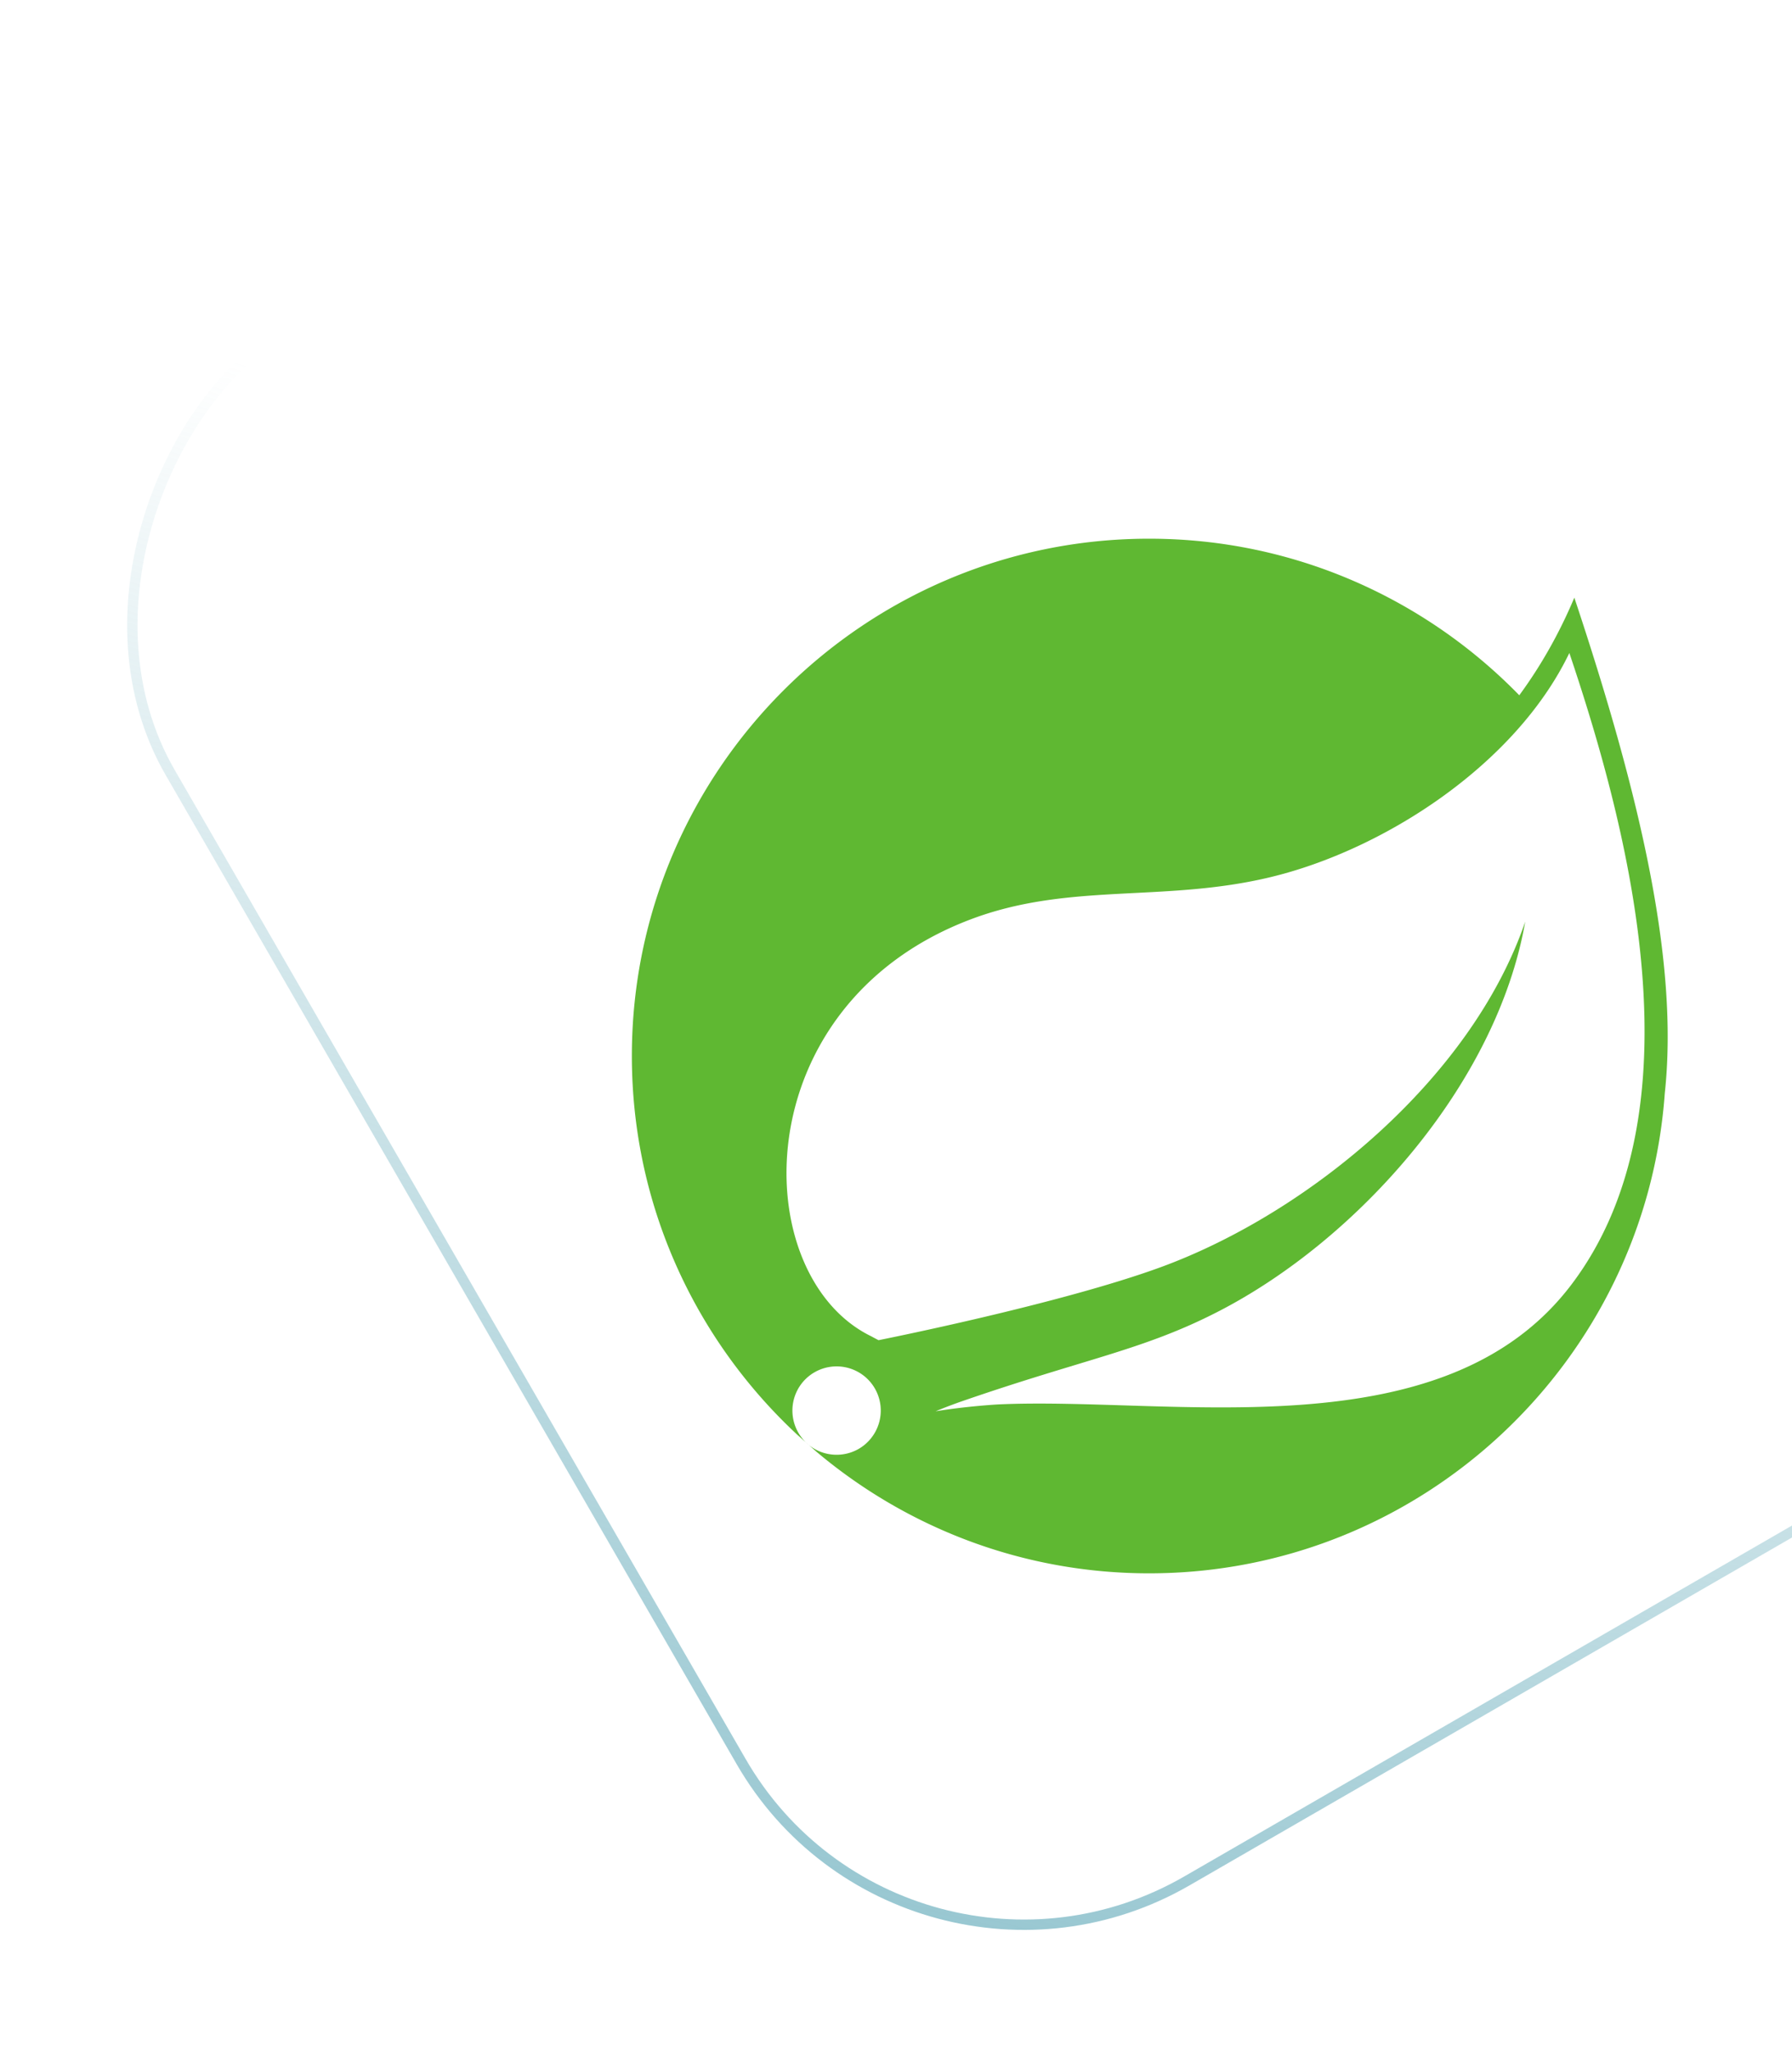 <svg width="173" height="198" fill="none" xmlns="http://www.w3.org/2000/svg"><rect x="87.297" y="197.317" width="173.228" height="173.228" rx="31.5" transform="rotate(-120 87.297 197.317)" stroke="url(#a)"/><path d="M151.773 123.911c-12.308 16.398-38.599 10.863-55.455 11.659 0 0-2.984.166-5.99.661 0 0 1.136-.485 2.586-.985 11.839-4.094 17.434-4.916 24.627-8.611 13.516-6.924 26.968-22.005 29.705-37.672-5.145 15.068-20.791 28.036-35.038 33.302-9.752 3.599-27.387 7.101-27.39 7.102a21.35 21.35 0 0 1-.712-.377c-11.993-5.835-12.34-31.81 9.443-40.183 9.55-3.674 18.684-1.656 29.008-4.114 11.011-2.617 23.764-10.871 28.948-21.661 5.811 17.236 12.791 44.202.268 60.879Zm.214-66.22c-1.465 3.48-3.254 6.617-5.315 9.423C137.599 57.802 124.934 52 110.936 52 83.399 52 61 74.402 61 101.933c0 14.433 6.16 27.449 15.982 36.573l1.094.969a4.272 4.272 0 0 1-.627-5.999 4.271 4.271 0 0 1 6-.631 4.27 4.27 0 0 1 .628 6.004c-1.478 1.832-4.167 2.108-5.996.63l.744.659c8.688 7.315 19.887 11.734 32.111 11.734 26.32 0 47.932-20.483 49.782-46.335 1.37-12.658-2.368-28.732-8.731-47.847Z" fill="#5FB832"/><defs><linearGradient id="a" x1="86.851" y1="198.263" x2="261.079" y2="372.491" gradientUnits="userSpaceOnUse"><stop stop-color="#8FC2CD"/><stop offset=".568" stop-color="#8FC2CD" stop-opacity="0"/></linearGradient></defs></svg>